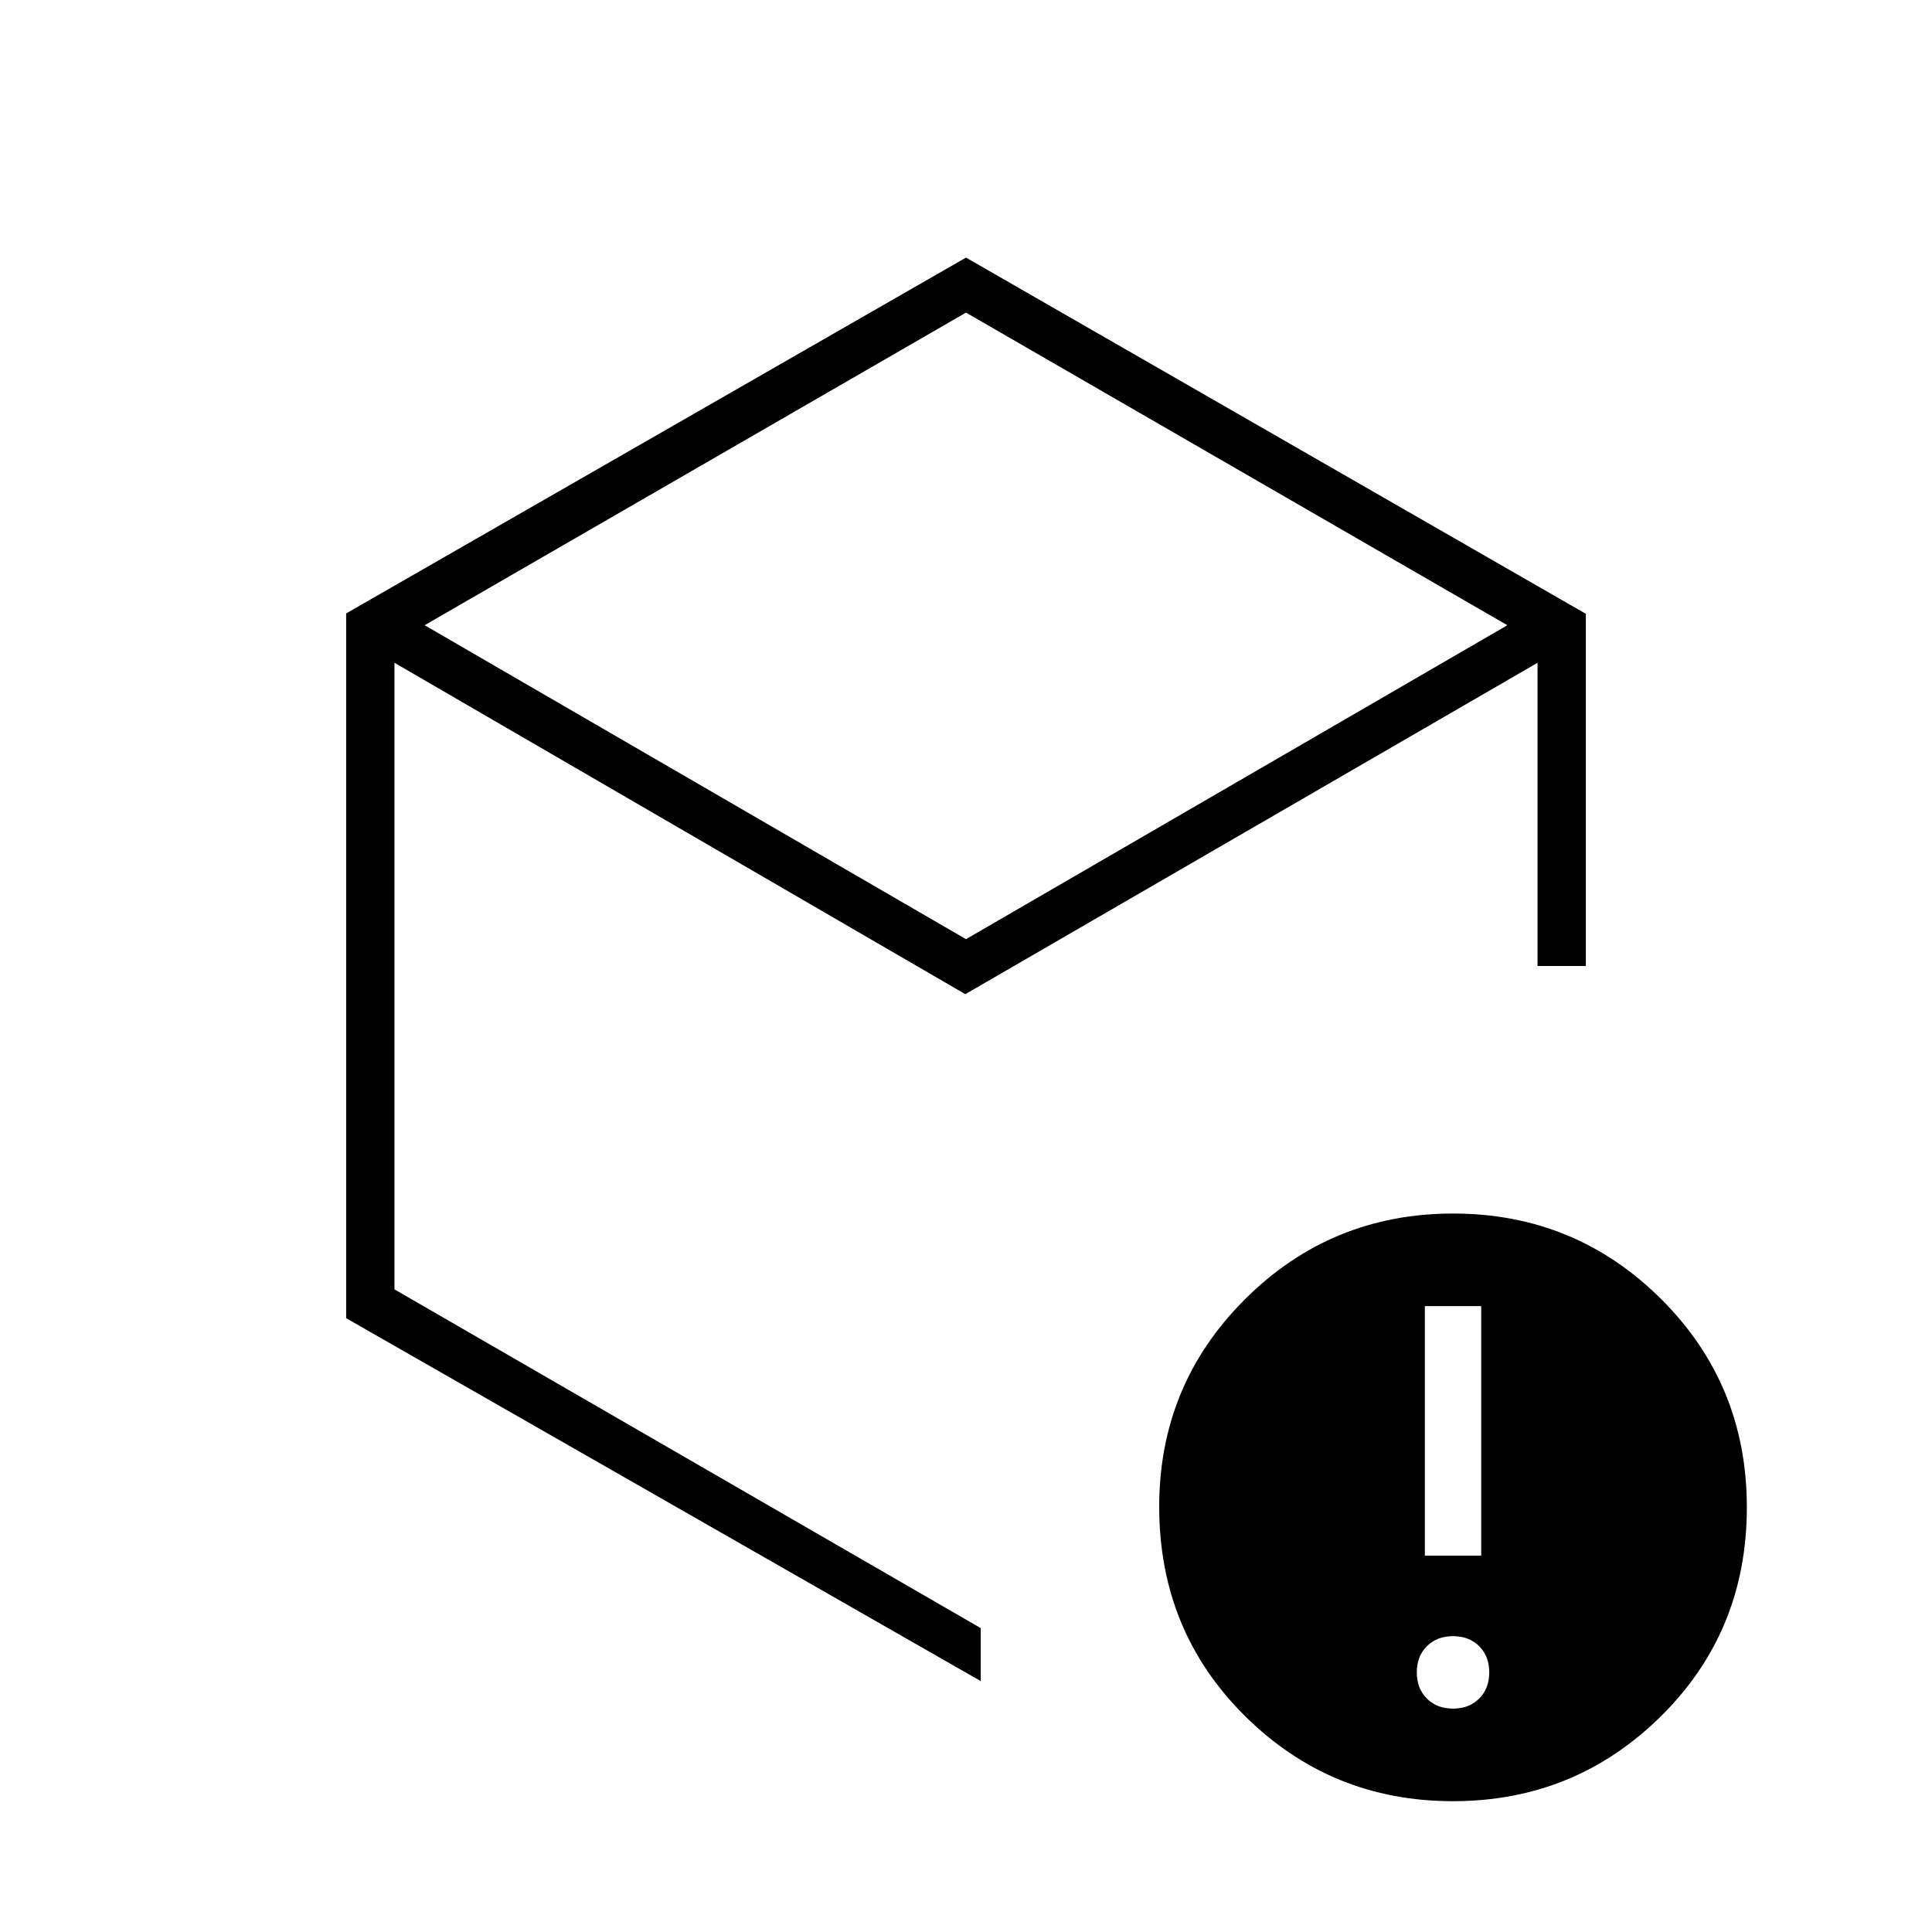 <svg xmlns="http://www.w3.org/2000/svg" height="40" viewBox="0 -960 960 960" width="40"><path d="m480-493.33 269-156-269-155.34-269 155.34 269 156ZM172-305v-350.19L480-832l308 177v175h-24v-150.67L479.67-466 196-630.67v311.34L487.33-151v26.33L172-305Zm550 194q8 0 13-5t5-13q0-8-5-13t-13-5q-8 0-13 5t-5 13q0 8 5 13t13 5Zm-14-76h28v-124h-28v124Zm13.96 122q-60.63 0-103.29-42.27-42.67-42.26-42.67-104 0-60.72 42.71-103.23Q661.42-357 722.04-357q60.63 0 103.29 42.42Q868-272.17 868-211q0 61.62-42.71 103.81Q782.58-65 721.96-65ZM487.33-477.33Z"/></svg>